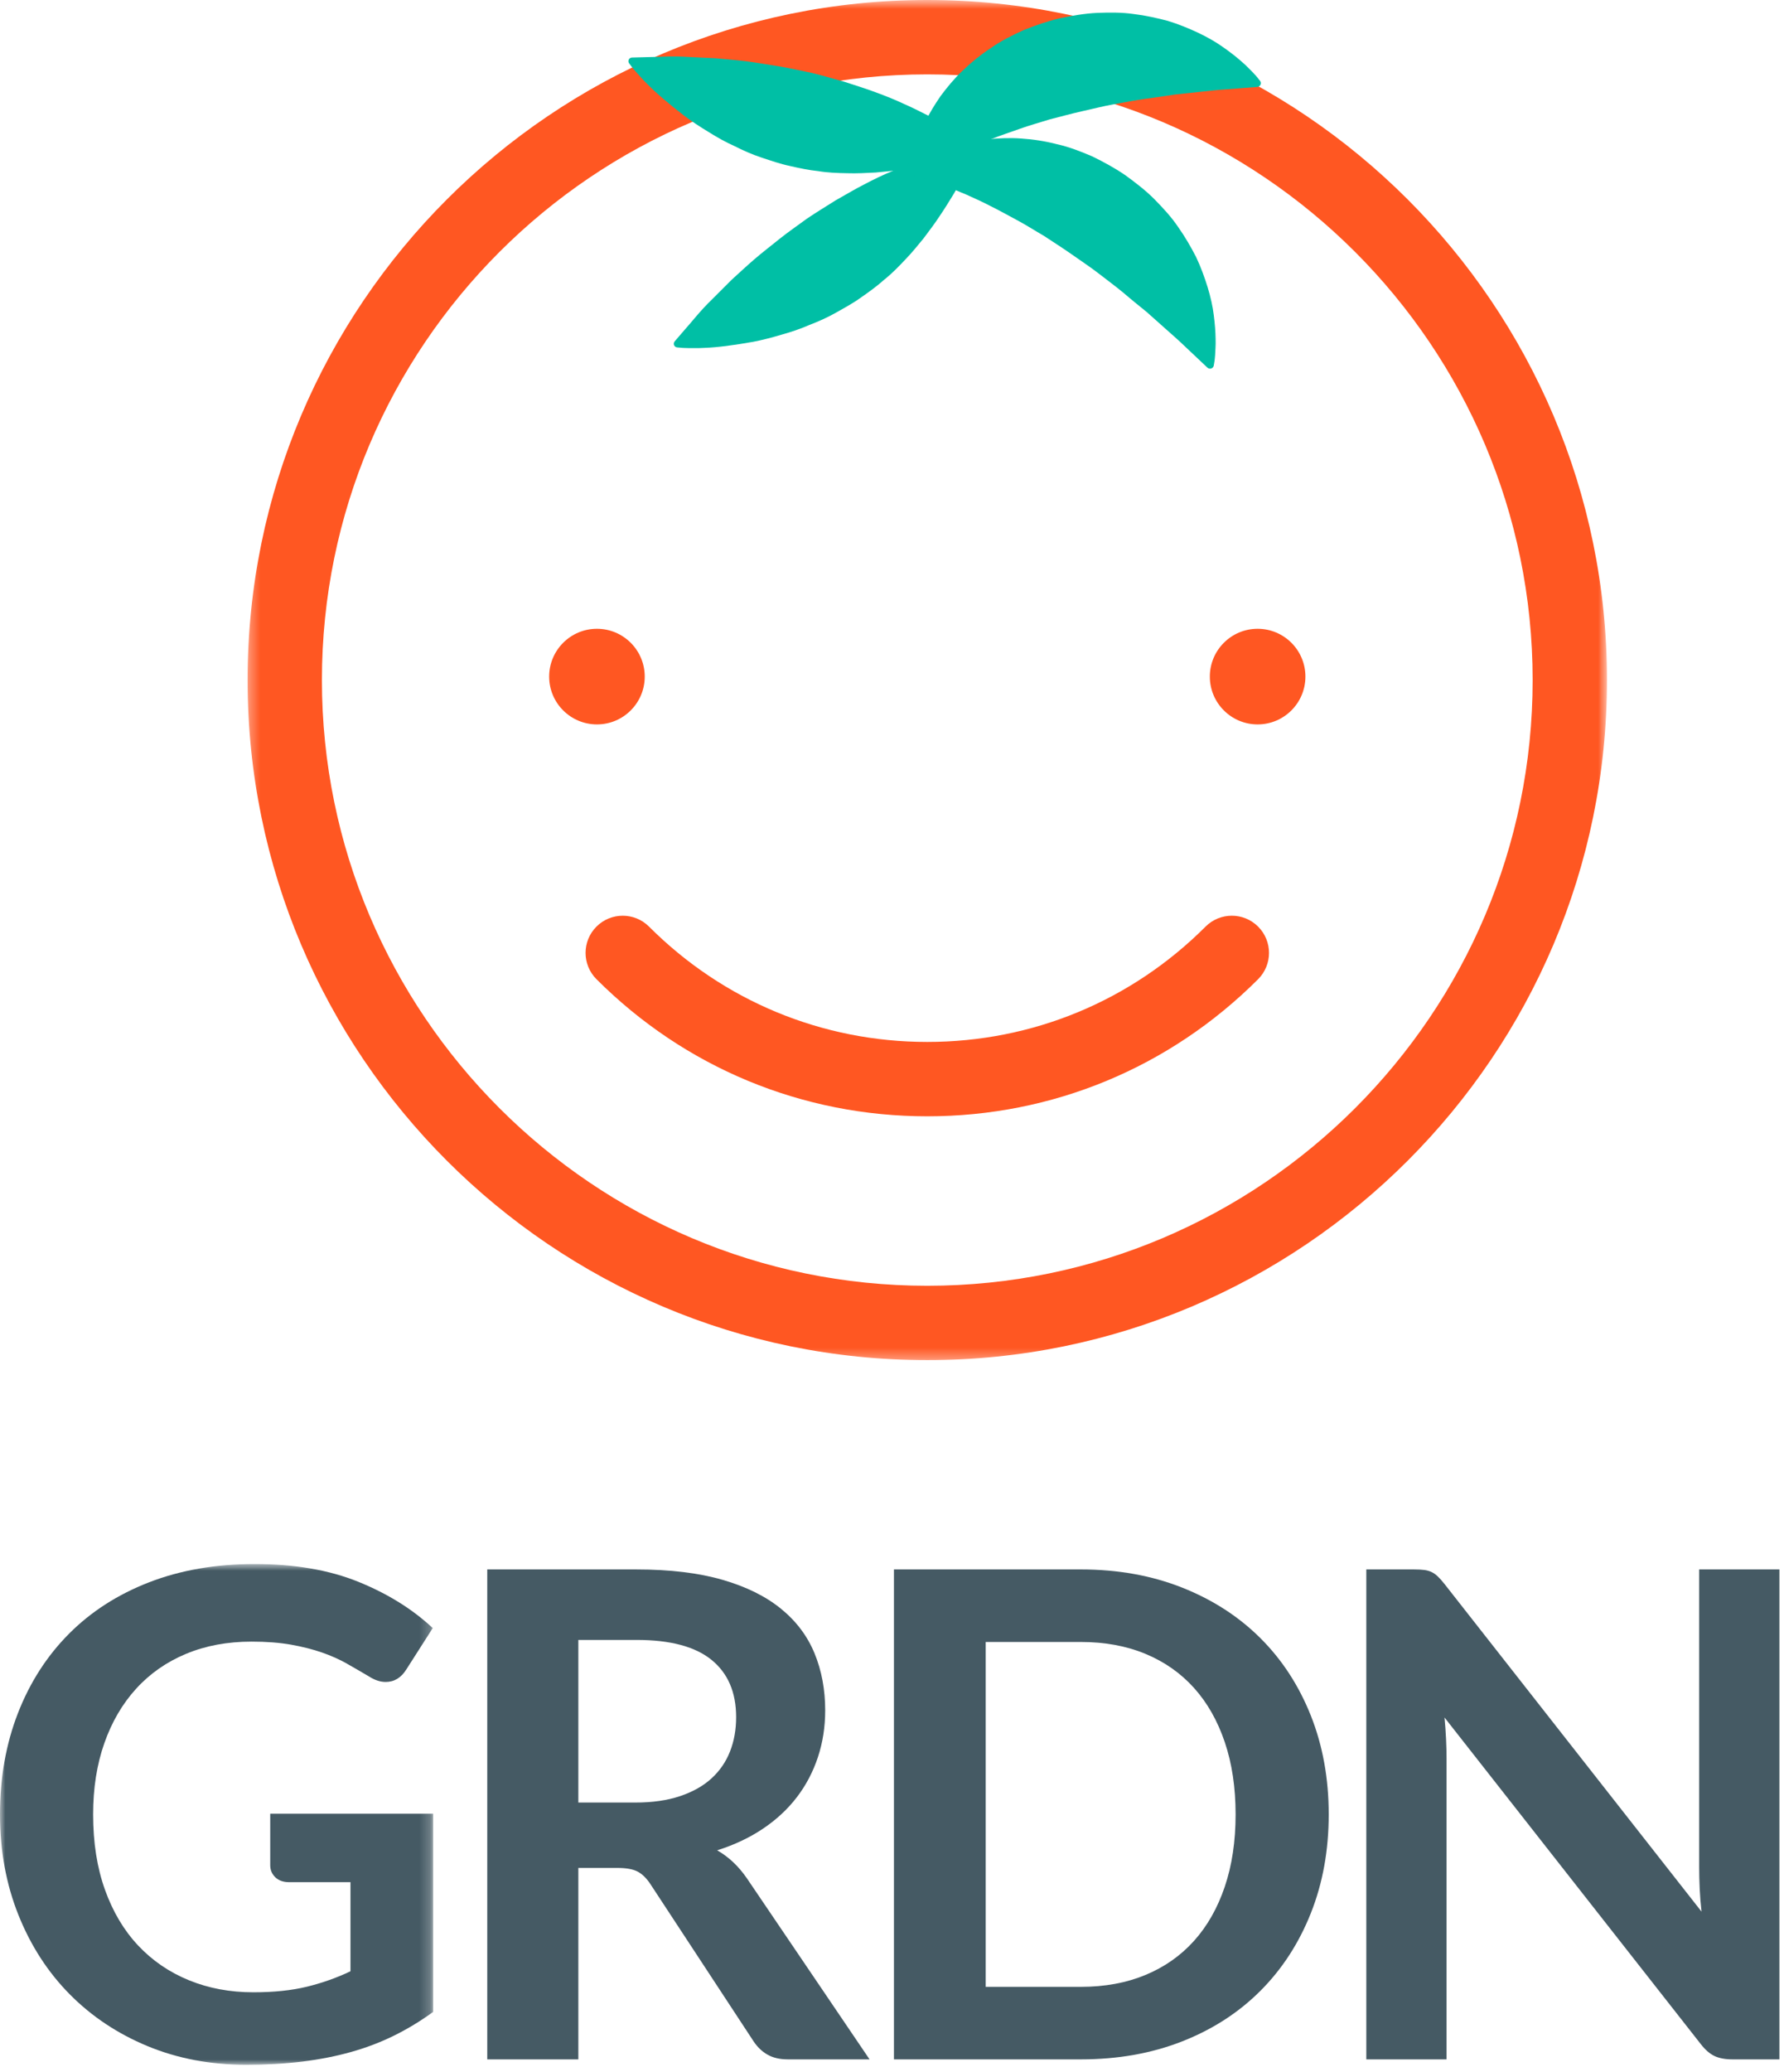 <?xml version="1.0" encoding="UTF-8" standalone="no"?>
<svg width="168px" height="195px" viewBox="0 0 168 195" version="1.1" xmlns="http://www.w3.org/2000/svg" xmlns:xlink="http://www.w3.org/1999/xlink">
    <!-- Generator: Sketch 39.1 (31720) - http://www.bohemiancoding.com/sketch -->
    <title>Page 1</title>
    <desc>Created with Sketch.</desc>
    <defs>
        <polygon id="path-1" points="128.33 0.665 0.315 0.665 0.315 128.68 128.33 128.68 128.33 0.665"></polygon>
        <polygon id="path-3" points="5.42101086e-20 0.871 5.42101086e-20 48 40.785 48 40.785 0.871 0 0.871"></polygon>
    </defs>
    <g id="Page-1" stroke="none" stroke-width="1" fill="none" fill-rule="evenodd">
        <g transform="translate(0, -1)">
            <g id="Group-3" transform="translate(23, 0.335)">
                <mask id="mask-2" fill="white">
                    <use xlink:href="#path-1"></use>
                </mask>
                <g id="Clip-2"></g>
                <path d="M64.323,7.665 C32.889,7.665 7.315,33.238 7.315,64.672 C7.315,96.106 32.889,121.68 64.323,121.68 C95.757,121.68 121.33,96.106 121.33,64.672 C121.33,33.238 95.757,7.665 64.323,7.665 M64.323,128.68 C29.029,128.68 0.315,99.966 0.315,64.672 C0.315,29.378 29.029,0.665 64.323,0.665 C99.616,0.665 128.33,29.378 128.33,64.672 C128.33,99.966 99.616,128.68 64.323,128.68" id="Fill-1" fill="#FF5722" mask="url(#mask-2)"></path>
            </g>
            <path d="M87.323,106.066 C75.554,106.066 64.49,101.483 56.169,93.16 C54.802,91.794 54.802,89.579 56.169,88.212 C57.536,86.844 59.753,86.846 61.119,88.212 C68.118,95.212 77.424,99.066 87.323,99.066 C97.221,99.066 106.528,95.212 113.527,88.212 C114.894,86.844 117.11,86.844 118.477,88.212 C119.844,89.579 119.844,91.794 118.477,93.162 C110.156,101.483 99.091,106.066 87.323,106.066" id="Fill-4" fill="#FF5722"></path>
            <path d="M91.445,15.585 C91.445,15.585 91.252,15.633 90.889,15.723 C90.571,15.797 90.032,15.959 89.457,16.084 C88.856,16.23 88.18,16.373 87.424,16.529 C86.689,16.67 85.864,16.828 85.038,16.944 C84.189,17.078 83.342,17.155 82.447,17.237 C81.577,17.281 80.668,17.335 79.774,17.303 C78.879,17.287 77.956,17.255 77.073,17.108 C76.161,17.016 75.273,16.826 74.379,16.62 C73.476,16.432 72.607,16.124 71.727,15.835 C70.846,15.547 69.995,15.167 69.157,14.745 C68.311,14.371 67.495,13.904 66.711,13.413 C65.924,12.937 65.165,12.442 64.458,11.913 C63.048,10.826 61.808,9.786 60.925,8.879 C60.483,8.452 60.13,8.015 59.887,7.761 C59.644,7.489 59.513,7.315 59.513,7.315 L59.249,6.964 C59.135,6.813 59.165,6.598 59.317,6.484 C59.376,6.439 59.445,6.416 59.514,6.415 C59.514,6.415 60.045,6.4 60.973,6.376 C61.902,6.377 63.235,6.253 64.829,6.36 C65.628,6.399 66.492,6.44 67.407,6.484 C68.319,6.569 69.283,6.65 70.277,6.769 C71.27,6.89 72.288,7.081 73.327,7.239 C74.366,7.403 75.407,7.658 76.456,7.865 C77.496,8.117 78.522,8.426 79.538,8.704 C80.537,9.043 81.534,9.33 82.472,9.692 C83.417,10.034 84.317,10.401 85.152,10.793 C85.998,11.156 86.769,11.569 87.49,11.924 C88.915,12.676 90.035,13.424 90.806,13.964 C91.191,14.243 91.485,14.457 91.691,14.625 C91.888,14.786 91.994,14.871 91.994,14.871 C92.143,14.994 92.166,15.214 92.044,15.364 C91.994,15.426 91.928,15.466 91.857,15.483 L91.445,15.585 Z" id="Fill-6" fill="#00BFA5"></path>
            <path d="M91.799,15.671 C91.799,15.671 91.704,15.846 91.527,16.175 C91.368,16.461 91.125,16.968 90.831,17.478 C90.535,18.021 90.185,18.617 89.793,19.281 C89.402,19.92 88.964,20.637 88.495,21.326 C88.023,22.044 87.51,22.722 86.969,23.44 C86.416,24.114 85.845,24.823 85.22,25.463 C84.606,26.114 83.961,26.776 83.259,27.33 C82.577,27.943 81.839,28.472 81.085,28.996 C80.339,29.537 79.527,29.973 78.72,30.429 C77.915,30.888 77.061,31.262 76.185,31.599 C75.339,31.973 74.445,32.262 73.554,32.512 C72.672,32.774 71.796,33.003 70.929,33.17 C69.176,33.482 67.572,33.7 66.308,33.743 C65.694,33.783 65.133,33.75 64.782,33.76 C64.417,33.756 64.2,33.736 64.2,33.736 L63.763,33.696 C63.574,33.678 63.435,33.511 63.453,33.322 C63.46,33.248 63.49,33.182 63.535,33.13 C63.535,33.13 63.881,32.728 64.488,32.024 C65.113,31.338 65.918,30.267 67.07,29.16 C67.635,28.595 68.248,27.983 68.895,27.336 C69.572,26.719 70.28,26.059 71.037,25.405 C71.794,24.751 72.62,24.126 73.436,23.463 C74.256,22.804 75.145,22.206 76.004,21.569 C76.89,20.969 77.809,20.418 78.698,19.853 C79.621,19.342 80.504,18.797 81.403,18.347 C82.291,17.877 83.168,17.458 84.02,17.105 C84.858,16.722 85.682,16.43 86.429,16.135 C87.944,15.586 89.251,15.261 90.17,15.053 C90.634,14.956 90.992,14.883 91.254,14.843 C91.506,14.805 91.64,14.785 91.64,14.785 C91.831,14.756 92.01,14.888 92.039,15.08 C92.05,15.158 92.035,15.234 92,15.298 L91.799,15.671 Z" id="Fill-8" fill="#00BFA5"></path>
            <path d="M86.271,16.64 C86.271,16.64 86.421,16.49 86.742,16.287 C87.068,16.098 87.527,15.774 88.126,15.498 C88.717,15.209 89.447,14.918 90.27,14.674 C91.108,14.415 92.016,14.244 93.029,14.108 C94.011,14.013 95.098,13.955 96.184,14.039 C97.285,14.109 98.409,14.283 99.532,14.572 C100.678,14.823 101.764,15.254 102.868,15.723 C103.928,16.24 104.988,16.817 105.972,17.49 C106.931,18.189 107.882,18.916 108.707,19.745 C109.525,20.58 110.314,21.425 110.947,22.367 C111.597,23.285 112.15,24.246 112.632,25.181 C113.089,26.139 113.436,27.112 113.722,28.028 C114,28.952 114.203,29.83 114.303,30.67 C114.411,31.501 114.466,32.249 114.473,32.892 C114.498,33.519 114.437,34.076 114.428,34.424 C114.404,34.785 114.369,34.995 114.369,34.995 L114.302,35.4 C114.269,35.595 114.085,35.727 113.89,35.694 C113.818,35.682 113.754,35.649 113.704,35.602 C113.704,35.602 113.322,35.241 112.653,34.61 C112.319,34.296 111.914,33.913 111.449,33.475 C110.993,33.028 110.443,32.562 109.861,32.036 C109.276,31.515 108.642,30.951 107.971,30.354 C107.275,29.787 106.536,29.197 105.796,28.559 C105.045,27.934 104.228,27.341 103.42,26.709 C102.609,26.082 101.734,25.518 100.888,24.914 C100.037,24.318 99.157,23.764 98.304,23.198 C97.42,22.687 96.573,22.138 95.712,21.686 C94.853,21.228 94.035,20.763 93.233,20.373 C92.443,19.954 91.667,19.627 90.961,19.298 C90.239,19.012 89.591,18.707 88.999,18.486 C88.413,18.248 87.893,18.071 87.464,17.923 C87.036,17.786 86.691,17.676 86.468,17.619 C86.236,17.558 86.112,17.526 86.112,17.526 C85.93,17.478 85.821,17.293 85.868,17.111 C85.884,17.051 85.914,16.999 85.955,16.958 L86.271,16.64 Z" id="Fill-10" fill="#00BFA5"></path>
            <path d="M85.917,16.726 C85.917,16.726 85.906,16.514 85.972,16.14 C86.052,15.772 86.121,15.214 86.32,14.586 C86.504,13.953 86.779,13.218 87.152,12.444 C87.525,11.651 88.009,10.863 88.589,10.022 C89.18,9.232 89.868,8.388 90.66,7.641 C91.453,6.873 92.338,6.159 93.307,5.522 C94.263,4.843 95.313,4.33 96.403,3.829 C97.498,3.392 98.639,2.995 99.798,2.72 C100.96,2.481 102.138,2.266 103.306,2.213 C104.475,2.17 105.631,2.154 106.753,2.319 C107.87,2.456 108.953,2.693 109.969,2.965 C110.985,3.272 111.939,3.669 112.809,4.074 C113.68,4.49 114.466,4.93 115.154,5.421 C115.842,5.9 116.433,6.363 116.913,6.789 C117.394,7.194 117.765,7.613 118.016,7.854 C118.267,8.114 118.4,8.282 118.4,8.282 L118.654,8.604 C118.776,8.759 118.75,8.984 118.595,9.106 C118.537,9.152 118.469,9.177 118.401,9.182 C118.401,9.182 117.877,9.222 116.96,9.293 C116.503,9.328 115.947,9.371 115.31,9.42 C114.673,9.457 113.958,9.55 113.178,9.627 C112.398,9.71 111.554,9.799 110.661,9.894 C109.774,10.027 108.84,10.177 107.87,10.296 C106.903,10.432 105.914,10.637 104.904,10.81 C103.894,10.988 102.888,11.256 101.872,11.476 C100.858,11.705 99.856,11.982 98.864,12.234 C97.891,12.543 96.915,12.801 96.001,13.135 C95.085,13.462 94.19,13.754 93.362,14.086 C92.521,14.388 91.757,14.742 91.039,15.044 C90.341,15.385 89.679,15.66 89.118,15.949 C88.547,16.223 88.066,16.488 87.669,16.706 C87.279,16.93 86.966,17.112 86.774,17.238 C86.573,17.37 86.465,17.44 86.465,17.44 C86.308,17.542 86.097,17.498 85.994,17.341 C85.96,17.289 85.943,17.231 85.939,17.173 L85.917,16.726 Z" id="Fill-12" fill="#00BFA5"></path>
            <path d="M60.715,64.681 C60.715,67.166 58.7,69.181 56.215,69.181 C53.73,69.181 51.715,67.166 51.715,64.681 C51.715,62.196 53.73,60.181 56.215,60.181 C58.7,60.181 60.715,62.196 60.715,64.681" id="Fill-14" fill="#FF5722"></path>
            <path d="M113.931,64.681 C113.931,67.166 115.946,69.181 118.431,69.181 C120.916,69.181 122.931,67.166 122.931,64.681 C122.931,62.196 120.916,60.181 118.431,60.181 C115.946,60.181 113.931,62.196 113.931,64.681" id="Fill-16" fill="#FF5722"></path>
            <g id="Group-20" transform="translate(0, 147.335)">
                <mask id="mask-4" fill="white">
                    <use xlink:href="#path-3"></use>
                </mask>
                <g id="Clip-19"></g>
                <path d="M23.852,41.177 C25.787,41.177 27.472,41.001 28.906,40.651 C30.341,40.3 31.707,39.817 33.004,39.199 L33.004,30.814 L27.232,30.814 C26.679,30.814 26.244,30.659 25.925,30.351 C25.606,30.043 25.447,29.665 25.447,29.219 L25.447,24.372 L40.785,24.372 L40.785,43.027 C39.615,43.877 38.398,44.615 37.133,45.242 C35.868,45.869 34.519,46.385 33.083,46.789 C31.649,47.193 30.113,47.495 28.476,47.698 C26.839,47.9 25.074,48 23.183,48 C19.824,48 16.73,47.416 13.903,46.247 C11.076,45.078 8.631,43.451 6.569,41.368 C4.507,39.285 2.897,36.798 1.738,33.906 C0.58,31.016 -0,27.859 -0,24.436 C-0,20.971 0.563,17.793 1.69,14.902 C2.817,12.011 4.417,9.524 6.49,7.44 C8.562,5.357 11.076,3.74 14.031,2.593 C16.985,1.445 20.302,0.871 23.98,0.871 C27.743,0.871 31,1.429 33.753,2.545 C36.506,3.661 38.839,5.113 40.752,6.898 L38.266,10.788 C37.776,11.574 37.128,11.968 36.32,11.968 C35.81,11.968 35.289,11.798 34.758,11.457 C34.077,11.054 33.381,10.65 32.669,10.246 C31.956,9.842 31.17,9.491 30.31,9.194 C29.449,8.896 28.481,8.652 27.408,8.46 C26.334,8.269 25.096,8.173 23.693,8.173 C21.418,8.173 19.361,8.556 17.522,9.322 C15.684,10.086 14.116,11.182 12.819,12.606 C11.522,14.031 10.523,15.741 9.822,17.74 C9.12,19.738 8.769,21.97 8.769,24.436 C8.769,27.093 9.141,29.458 9.886,31.531 C10.629,33.604 11.671,35.353 13.011,36.777 C14.35,38.2 15.944,39.29 17.793,40.045 C19.643,40.8 21.663,41.177 23.852,41.177" id="Fill-18" fill="#455A64" mask="url(#mask-4)"></path>
            </g>
            <path d="M54.463,170.654 L59.82,170.654 C61.435,170.654 62.844,170.453 64.045,170.049 C65.246,169.645 66.234,169.087 67.01,168.375 C67.786,167.662 68.366,166.817 68.748,165.84 C69.131,164.862 69.322,163.788 69.322,162.619 C69.322,160.28 68.551,158.484 67.01,157.229 C65.469,155.975 63.115,155.348 59.947,155.348 L54.463,155.348 L54.463,170.654 Z M54.463,176.808 L54.463,194.825 L45.885,194.825 L45.885,148.716 L59.947,148.716 C63.093,148.716 65.788,149.04 68.031,149.688 C70.274,150.337 72.112,151.246 73.547,152.415 C74.983,153.584 76.035,154.981 76.704,156.608 C77.374,158.234 77.709,160.025 77.709,161.981 C77.709,163.533 77.48,165 77.023,166.382 C76.566,167.763 75.907,169.017 75.046,170.144 C74.185,171.271 73.122,172.259 71.858,173.109 C70.592,173.96 69.152,174.64 67.537,175.15 C68.621,175.767 69.556,176.649 70.343,177.797 L81.886,194.825 L74.169,194.825 C73.425,194.825 72.793,194.676 72.272,194.379 C71.751,194.081 71.31,193.656 70.948,193.103 L61.255,178.34 C60.893,177.787 60.494,177.393 60.059,177.159 C59.623,176.925 58.98,176.808 58.13,176.808 L54.463,176.808 Z" id="Fill-21" fill="#455A64"></path>
            <path d="M116.357,171.77 C116.357,169.242 116.017,166.971 115.336,164.963 C114.656,162.954 113.689,161.252 112.435,159.861 C111.18,158.469 109.655,157.4 107.859,156.656 C106.062,155.912 104.037,155.541 101.784,155.541 L92.824,155.541 L92.824,188 L101.784,188 C104.037,188 106.062,187.63 107.859,186.885 C109.655,186.142 111.18,185.073 112.435,183.68 C113.689,182.288 114.656,180.588 115.336,178.578 C116.017,176.57 116.357,174.3 116.357,171.77 M125.126,171.77 C125.126,175.15 124.563,178.255 123.436,181.083 C122.309,183.91 120.726,186.343 118.685,188.383 C116.644,190.424 114.189,192.008 111.319,193.135 C108.449,194.262 105.271,194.826 101.784,194.826 L84.183,194.826 L84.183,148.715 L101.784,148.715 C105.271,148.715 108.449,149.286 111.319,150.422 C114.189,151.56 116.644,153.143 118.685,155.173 C120.726,157.203 122.309,159.632 123.436,162.458 C124.563,165.287 125.126,168.391 125.126,171.77" id="Fill-23" fill="#455A64"></path>
            <path d="M134.119,148.764 C134.374,148.796 134.602,148.86 134.805,148.955 C135.007,149.051 135.203,149.19 135.394,149.37 C135.586,149.551 135.798,149.79 136.032,150.087 L160.235,180.922 C160.149,180.179 160.092,179.451 160.059,178.739 C160.027,178.027 160.012,177.363 160.012,176.745 L160.012,148.716 L167.569,148.716 L167.569,194.826 L163.137,194.826 C162.456,194.826 161.892,194.719 161.446,194.506 C161,194.294 160.564,193.911 160.14,193.359 L136.032,162.651 C136.096,163.331 136.143,164.006 136.176,164.676 C136.208,165.346 136.223,165.957 136.223,166.509 L136.223,194.826 L128.666,194.826 L128.666,148.716 L133.162,148.716 C133.545,148.716 133.864,148.732 134.119,148.764" id="Fill-25" fill="#455A64"></path>
        </g>
    </g>
</svg>